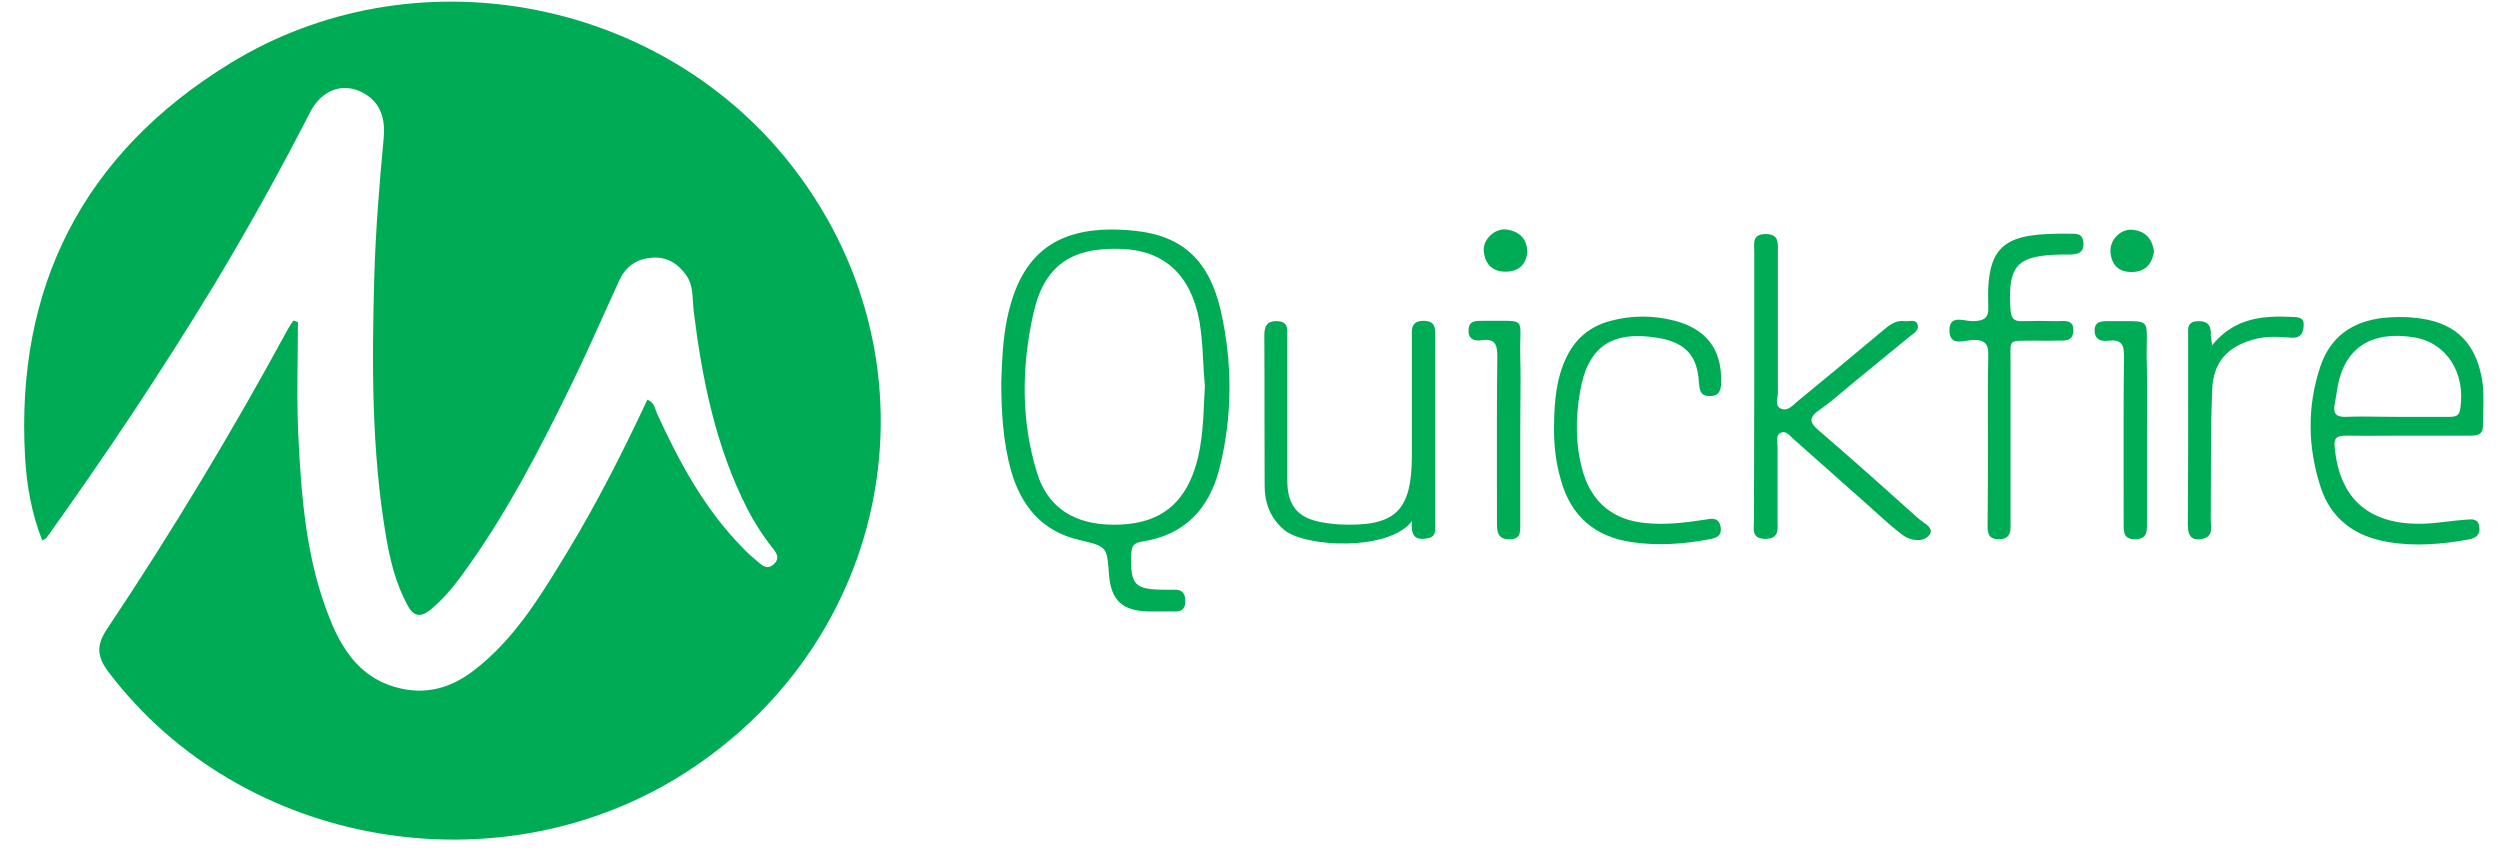 <svg width="88" height="30" viewBox="0 0 88 30" fill="none" xmlns="http://www.w3.org/2000/svg">
<g clip-path="url(#clip0_4134_9298)">
<path fill-rule="evenodd" clip-rule="evenodd" d="M10.478 12.55L10.478 12.55C10.482 12.146 10.487 11.743 10.487 11.339C10.463 11.33 10.441 11.323 10.421 11.316L10.421 11.316L10.421 11.316L10.421 11.316L10.421 11.316L10.421 11.316L10.421 11.316L10.421 11.316L10.421 11.316L10.421 11.316L10.421 11.316C10.389 11.305 10.361 11.295 10.332 11.281C10.261 11.374 10.201 11.467 10.142 11.571C8.181 15.183 6.065 18.702 3.783 22.116C3.367 22.732 3.415 23.126 3.842 23.684C8.525 29.839 17.594 31.407 24.155 27.179C31.608 22.372 33.248 12.524 27.732 5.66C23.074 -0.135 14.516 -1.702 8.109 2.223C2.915 5.405 0.538 10.12 0.883 16.112C0.942 17.088 1.109 18.075 1.489 19.027C1.517 19.01 1.54 18.997 1.559 18.986L1.559 18.986C1.604 18.96 1.627 18.947 1.644 18.922C3.712 16.031 5.673 13.093 7.515 10.062C8.716 8.076 9.833 6.055 10.891 4C11.307 3.14 12.115 2.862 12.84 3.303C13.434 3.651 13.565 4.244 13.505 4.871C13.351 6.508 13.22 8.146 13.173 9.795C13.089 12.837 13.078 15.88 13.589 18.888C13.731 19.724 13.933 20.548 14.349 21.315C14.552 21.698 14.801 21.744 15.146 21.466C15.562 21.129 15.906 20.723 16.215 20.304C17.773 18.191 18.973 15.868 20.114 13.534C20.515 12.711 20.893 11.871 21.272 11.03L21.272 11.03L21.272 11.03L21.272 11.03L21.272 11.03L21.273 11.03L21.273 11.03L21.273 11.03L21.273 11.029L21.273 11.029L21.273 11.029C21.444 10.648 21.616 10.267 21.79 9.888C22.004 9.411 22.372 9.121 22.919 9.075C23.478 9.017 23.87 9.284 24.167 9.702C24.356 9.983 24.375 10.31 24.393 10.634V10.634C24.399 10.739 24.405 10.842 24.417 10.944C24.714 13.348 25.189 15.717 26.306 17.912C26.544 18.377 26.829 18.818 27.15 19.236L27.155 19.242C27.308 19.426 27.481 19.633 27.245 19.852C27.014 20.068 26.841 19.917 26.678 19.774L26.678 19.774C26.649 19.748 26.62 19.723 26.592 19.701C26.449 19.584 26.319 19.468 26.199 19.341C24.821 17.959 23.918 16.286 23.121 14.544C23.106 14.51 23.093 14.473 23.081 14.435C23.034 14.297 22.984 14.15 22.788 14.068C21.932 15.892 21.029 17.68 19.995 19.387L19.886 19.567C18.995 21.03 18.095 22.509 16.691 23.591C15.942 24.172 15.098 24.45 14.136 24.241C12.78 23.951 12.091 22.976 11.628 21.826C10.772 19.724 10.605 17.494 10.498 15.276C10.457 14.367 10.467 13.459 10.478 12.55V12.55V12.55V12.55V12.55V12.55V12.55V12.55V12.55V12.55V12.55ZM35.247 13.386L35.245 13.442C35.245 14.545 35.316 15.555 35.578 16.531C35.934 17.785 36.647 18.703 38.026 19.016C38.964 19.236 38.965 19.248 39.036 20.221L39.036 20.224C39.108 21.13 39.5 21.501 40.427 21.524H41.378C41.639 21.524 41.722 21.385 41.722 21.153C41.722 20.921 41.639 20.77 41.39 20.758H41.033C39.928 20.758 39.785 20.596 39.821 19.504C39.832 19.237 39.892 19.109 40.201 19.063C41.722 18.83 42.566 17.89 42.923 16.496C43.386 14.661 43.386 12.815 42.982 10.98C42.578 9.192 41.651 8.297 39.939 8.123C37.218 7.844 35.922 8.913 35.447 11.235C35.297 11.97 35.27 12.726 35.247 13.386V13.386ZM42.355 12.753L42.355 12.753V12.753C42.37 13.033 42.385 13.309 42.412 13.581C42.403 13.744 42.395 13.907 42.388 14.069V14.069C42.347 14.979 42.307 15.867 41.984 16.705C41.52 17.901 40.641 18.47 39.215 18.47C37.824 18.47 36.885 17.878 36.505 16.647C35.934 14.801 35.958 12.908 36.374 11.038C36.754 9.331 37.729 8.692 39.488 8.762C40.998 8.82 41.925 9.691 42.222 11.317C42.304 11.798 42.33 12.28 42.355 12.753ZM61.75 13.604V8.843C61.75 8.807 61.749 8.771 61.747 8.735C61.738 8.487 61.729 8.239 62.154 8.239C62.586 8.239 62.584 8.502 62.582 8.772C62.582 8.792 62.581 8.812 62.581 8.831V13.825C62.581 13.873 62.574 13.927 62.566 13.981C62.541 14.148 62.515 14.324 62.712 14.394C62.904 14.467 63.078 14.306 63.223 14.171C63.239 14.156 63.255 14.141 63.271 14.127C64.19 13.378 65.11 12.61 66.02 11.849L66.022 11.847L66.255 11.653L66.296 11.619C66.508 11.443 66.727 11.261 67.039 11.305C67.088 11.312 67.143 11.306 67.197 11.301C67.329 11.289 67.46 11.277 67.502 11.433C67.553 11.593 67.41 11.702 67.286 11.796C67.266 11.81 67.247 11.825 67.229 11.839C66.898 12.109 66.57 12.379 66.241 12.648C65.933 12.901 65.626 13.154 65.315 13.407C65.185 13.513 65.057 13.621 64.929 13.729L64.929 13.729L64.929 13.729C64.637 13.976 64.346 14.222 64.031 14.44C63.628 14.719 63.723 14.905 64.044 15.172C65.203 16.167 66.338 17.184 67.473 18.202L67.526 18.249C67.566 18.286 67.62 18.323 67.675 18.362C67.864 18.495 68.079 18.647 67.895 18.853C67.681 19.097 67.253 19.039 66.968 18.83C66.623 18.566 66.308 18.281 65.987 17.991C65.898 17.911 65.809 17.831 65.719 17.75C65.303 17.382 64.888 17.013 64.474 16.645C64.027 16.247 63.579 15.849 63.128 15.451C63.105 15.43 63.081 15.406 63.057 15.383L63.057 15.383C62.949 15.276 62.834 15.164 62.688 15.23C62.539 15.294 62.551 15.444 62.563 15.59C62.567 15.63 62.57 15.669 62.57 15.706V18.319C62.57 18.352 62.571 18.386 62.572 18.419C62.579 18.693 62.586 18.969 62.13 18.969C61.711 18.959 61.723 18.708 61.734 18.468C61.736 18.43 61.738 18.391 61.738 18.354C61.738 17.564 61.741 16.772 61.744 15.979C61.747 15.187 61.75 14.394 61.75 13.604ZM84.026 15.337C84.27 15.336 84.515 15.335 84.761 15.335H86.9C87.149 15.335 87.399 15.335 87.399 14.998C87.399 14.844 87.404 14.689 87.409 14.534L87.409 14.534C87.422 14.092 87.436 13.648 87.34 13.209C87.079 11.967 86.329 11.316 85.022 11.189C84.641 11.142 84.273 11.154 83.893 11.189C82.775 11.316 82.015 11.874 81.67 12.919C81.207 14.313 81.231 15.741 81.682 17.135C82.051 18.284 82.918 18.9 84.107 19.086C85.034 19.237 85.961 19.155 86.876 18.993C87.162 18.946 87.316 18.819 87.268 18.528C87.227 18.254 87.022 18.273 86.836 18.29C86.809 18.292 86.782 18.294 86.757 18.296C86.555 18.31 86.351 18.335 86.147 18.359L86.147 18.359C85.858 18.394 85.569 18.428 85.283 18.435C83.394 18.482 82.348 17.564 82.181 15.741C82.145 15.416 82.252 15.335 82.561 15.335C83.052 15.342 83.538 15.34 84.025 15.337H84.025H84.025H84.025H84.025H84.025H84.025H84.025H84.026ZM86.198 14.673H84.356C84.159 14.673 83.961 14.67 83.763 14.668H83.763H83.763H83.763H83.763H83.763H83.762H83.762H83.762C83.366 14.662 82.97 14.657 82.574 14.673C82.217 14.684 82.121 14.545 82.181 14.231C82.199 14.139 82.214 14.043 82.229 13.947C82.244 13.851 82.258 13.755 82.276 13.662C82.514 12.245 83.465 11.63 84.975 11.874C86.115 12.06 86.793 13.117 86.603 14.382C86.567 14.661 86.412 14.673 86.198 14.673ZM49.698 18.343C48.902 19.411 45.918 19.272 45.193 18.644C44.705 18.226 44.515 17.692 44.515 17.1C44.51 16.223 44.51 15.343 44.51 14.462C44.51 13.581 44.51 12.698 44.504 11.816C44.504 11.502 44.575 11.293 44.955 11.305C45.321 11.316 45.317 11.545 45.312 11.769V11.769V11.769V11.769V11.77C45.312 11.793 45.312 11.816 45.312 11.839V16.879C45.312 17.855 45.716 18.284 46.702 18.412C46.845 18.435 46.976 18.447 47.118 18.459C49.115 18.552 49.686 18.006 49.698 16.066V11.886C49.698 11.861 49.697 11.837 49.697 11.812C49.693 11.547 49.69 11.293 50.125 11.293C50.523 11.304 50.52 11.545 50.518 11.793L50.518 11.823L50.518 11.851V18.401C50.518 18.431 50.519 18.462 50.52 18.493C50.528 18.704 50.537 18.928 50.185 18.958C49.781 19.016 49.662 18.819 49.698 18.343ZM55.153 12.548C54.773 13.314 54.714 14.139 54.702 14.975C54.69 15.637 54.761 16.287 54.952 16.926C55.308 18.18 56.151 18.9 57.459 19.086C58.338 19.213 59.23 19.155 60.109 18.993C60.395 18.946 60.632 18.877 60.562 18.528C60.496 18.208 60.249 18.251 60.043 18.287L60.043 18.287L60.042 18.287C60.025 18.29 60.008 18.293 59.991 18.296C59.301 18.401 58.624 18.482 57.922 18.412C56.805 18.308 56.057 17.704 55.735 16.659C55.451 15.718 55.451 14.754 55.617 13.79C55.89 12.188 56.746 11.619 58.386 11.897C59.325 12.06 59.753 12.524 59.801 13.465L59.803 13.488C59.826 13.723 59.847 13.941 60.169 13.941C60.514 13.953 60.585 13.732 60.585 13.442C60.608 12.292 60.062 11.572 58.921 11.282C58.184 11.096 57.435 11.096 56.698 11.293C55.985 11.479 55.474 11.897 55.153 12.548ZM69.973 14.741V14.74V14.74V14.739V14.739V14.739V14.738C69.971 14.011 69.969 13.283 69.987 12.547C69.999 12.141 69.915 11.955 69.44 11.966C69.383 11.969 69.317 11.98 69.247 11.991C68.963 12.038 68.62 12.095 68.62 11.63C68.62 11.188 68.929 11.237 69.207 11.28C69.295 11.294 69.38 11.307 69.451 11.305C69.856 11.293 70.01 11.188 69.987 10.782C69.903 8.517 70.605 8.192 72.934 8.227C73.101 8.227 73.267 8.239 73.315 8.425C73.374 8.668 73.35 8.901 73.018 8.947C72.92 8.964 72.815 8.962 72.709 8.96C72.673 8.959 72.637 8.959 72.602 8.959C70.985 8.982 70.664 9.33 70.771 10.921C70.795 11.235 70.914 11.316 71.199 11.305C71.591 11.293 71.995 11.293 72.388 11.305C72.423 11.305 72.46 11.303 72.498 11.302C72.739 11.292 73.002 11.281 72.981 11.653C72.962 11.994 72.724 11.992 72.486 11.989C72.441 11.988 72.395 11.988 72.352 11.99C72.178 11.998 72.009 11.995 71.839 11.992H71.839L71.839 11.992C71.753 11.991 71.667 11.99 71.579 11.99C71.489 11.991 71.409 11.991 71.337 11.991C71.04 11.992 70.896 11.992 70.827 12.064C70.763 12.132 70.765 12.263 70.769 12.517V12.518C70.77 12.587 70.771 12.666 70.771 12.756V18.145V18.551C70.771 18.818 70.676 18.981 70.355 18.981C70.01 18.981 69.963 18.783 69.963 18.528C69.975 17.506 69.975 16.472 69.975 15.45C69.975 15.214 69.974 14.978 69.973 14.742V14.742V14.741V14.741ZM80.672 11.154C79.638 11.107 78.652 11.189 77.867 12.152C77.85 12.022 77.839 11.949 77.83 11.889L77.83 11.888L77.83 11.888L77.83 11.886L77.824 11.848L77.819 11.816C77.843 11.502 77.748 11.293 77.368 11.305C77.009 11.315 77.016 11.535 77.022 11.754C77.022 11.783 77.023 11.811 77.023 11.839V13.871V13.874C77.023 15.406 77.023 16.927 77.011 18.459C77.011 18.853 77.13 19.062 77.558 18.958C77.853 18.881 77.839 18.66 77.825 18.455L77.825 18.455C77.822 18.412 77.819 18.37 77.819 18.331C77.823 17.877 77.823 17.423 77.823 16.97V16.97V16.97V16.97V16.969C77.824 15.891 77.825 14.814 77.867 13.743C77.902 12.733 78.414 12.199 79.341 11.944C79.769 11.827 80.209 11.851 80.636 11.886C80.957 11.909 81.064 11.769 81.088 11.491C81.122 11.175 80.915 11.165 80.712 11.156L80.672 11.154ZM75.573 15.172V18.424L75.573 18.446C75.573 18.716 75.574 18.97 75.168 18.981C74.752 18.992 74.753 18.729 74.753 18.458L74.753 18.435C74.753 17.934 74.752 17.432 74.751 16.931C74.749 15.459 74.747 13.988 74.765 12.524C74.765 12.141 74.681 11.944 74.242 11.99C73.992 12.025 73.742 11.979 73.731 11.653C73.719 11.302 73.984 11.303 74.233 11.305L74.277 11.305C74.447 11.306 74.595 11.305 74.724 11.304C75.168 11.301 75.383 11.299 75.484 11.405C75.578 11.505 75.574 11.697 75.566 12.07C75.564 12.193 75.561 12.336 75.561 12.501C75.579 13.176 75.577 13.851 75.575 14.521V14.522C75.574 14.739 75.573 14.956 75.573 15.172ZM53.513 18.459V15.149C53.513 14.859 53.516 14.57 53.518 14.28V14.28L53.518 14.279C53.524 13.697 53.529 13.113 53.513 12.524C53.507 12.274 53.512 12.074 53.517 11.914C53.524 11.623 53.529 11.467 53.453 11.384C53.365 11.287 53.169 11.289 52.747 11.293C52.586 11.295 52.392 11.296 52.158 11.293C51.932 11.293 51.706 11.293 51.695 11.607C51.671 11.932 51.885 12.013 52.146 11.978C52.669 11.897 52.705 12.176 52.705 12.582C52.687 14.046 52.689 15.504 52.691 16.96V16.961V16.961V16.961V16.962C52.692 17.457 52.693 17.952 52.693 18.447C52.693 18.76 52.752 18.993 53.145 18.981C53.516 18.981 53.514 18.742 53.513 18.5L53.513 18.459ZM75.822 8.843C75.763 9.261 75.537 9.563 75.061 9.574C74.586 9.586 74.325 9.33 74.289 8.877C74.254 8.459 74.634 8.053 75.05 8.088C75.501 8.123 75.751 8.39 75.822 8.843ZM52.99 9.563C53.465 9.563 53.715 9.308 53.762 8.878C53.751 8.39 53.478 8.146 53.025 8.077C52.621 8.03 52.194 8.425 52.229 8.832C52.265 9.273 52.515 9.563 52.99 9.563Z" fill="#00AB55"/>
</g>
<defs>
<clipPath id="clip0_4134_9298">
<rect width="87.692" height="30" fill="white" transform="translate(0.154)"/>
</clipPath>
</defs>
</svg>
